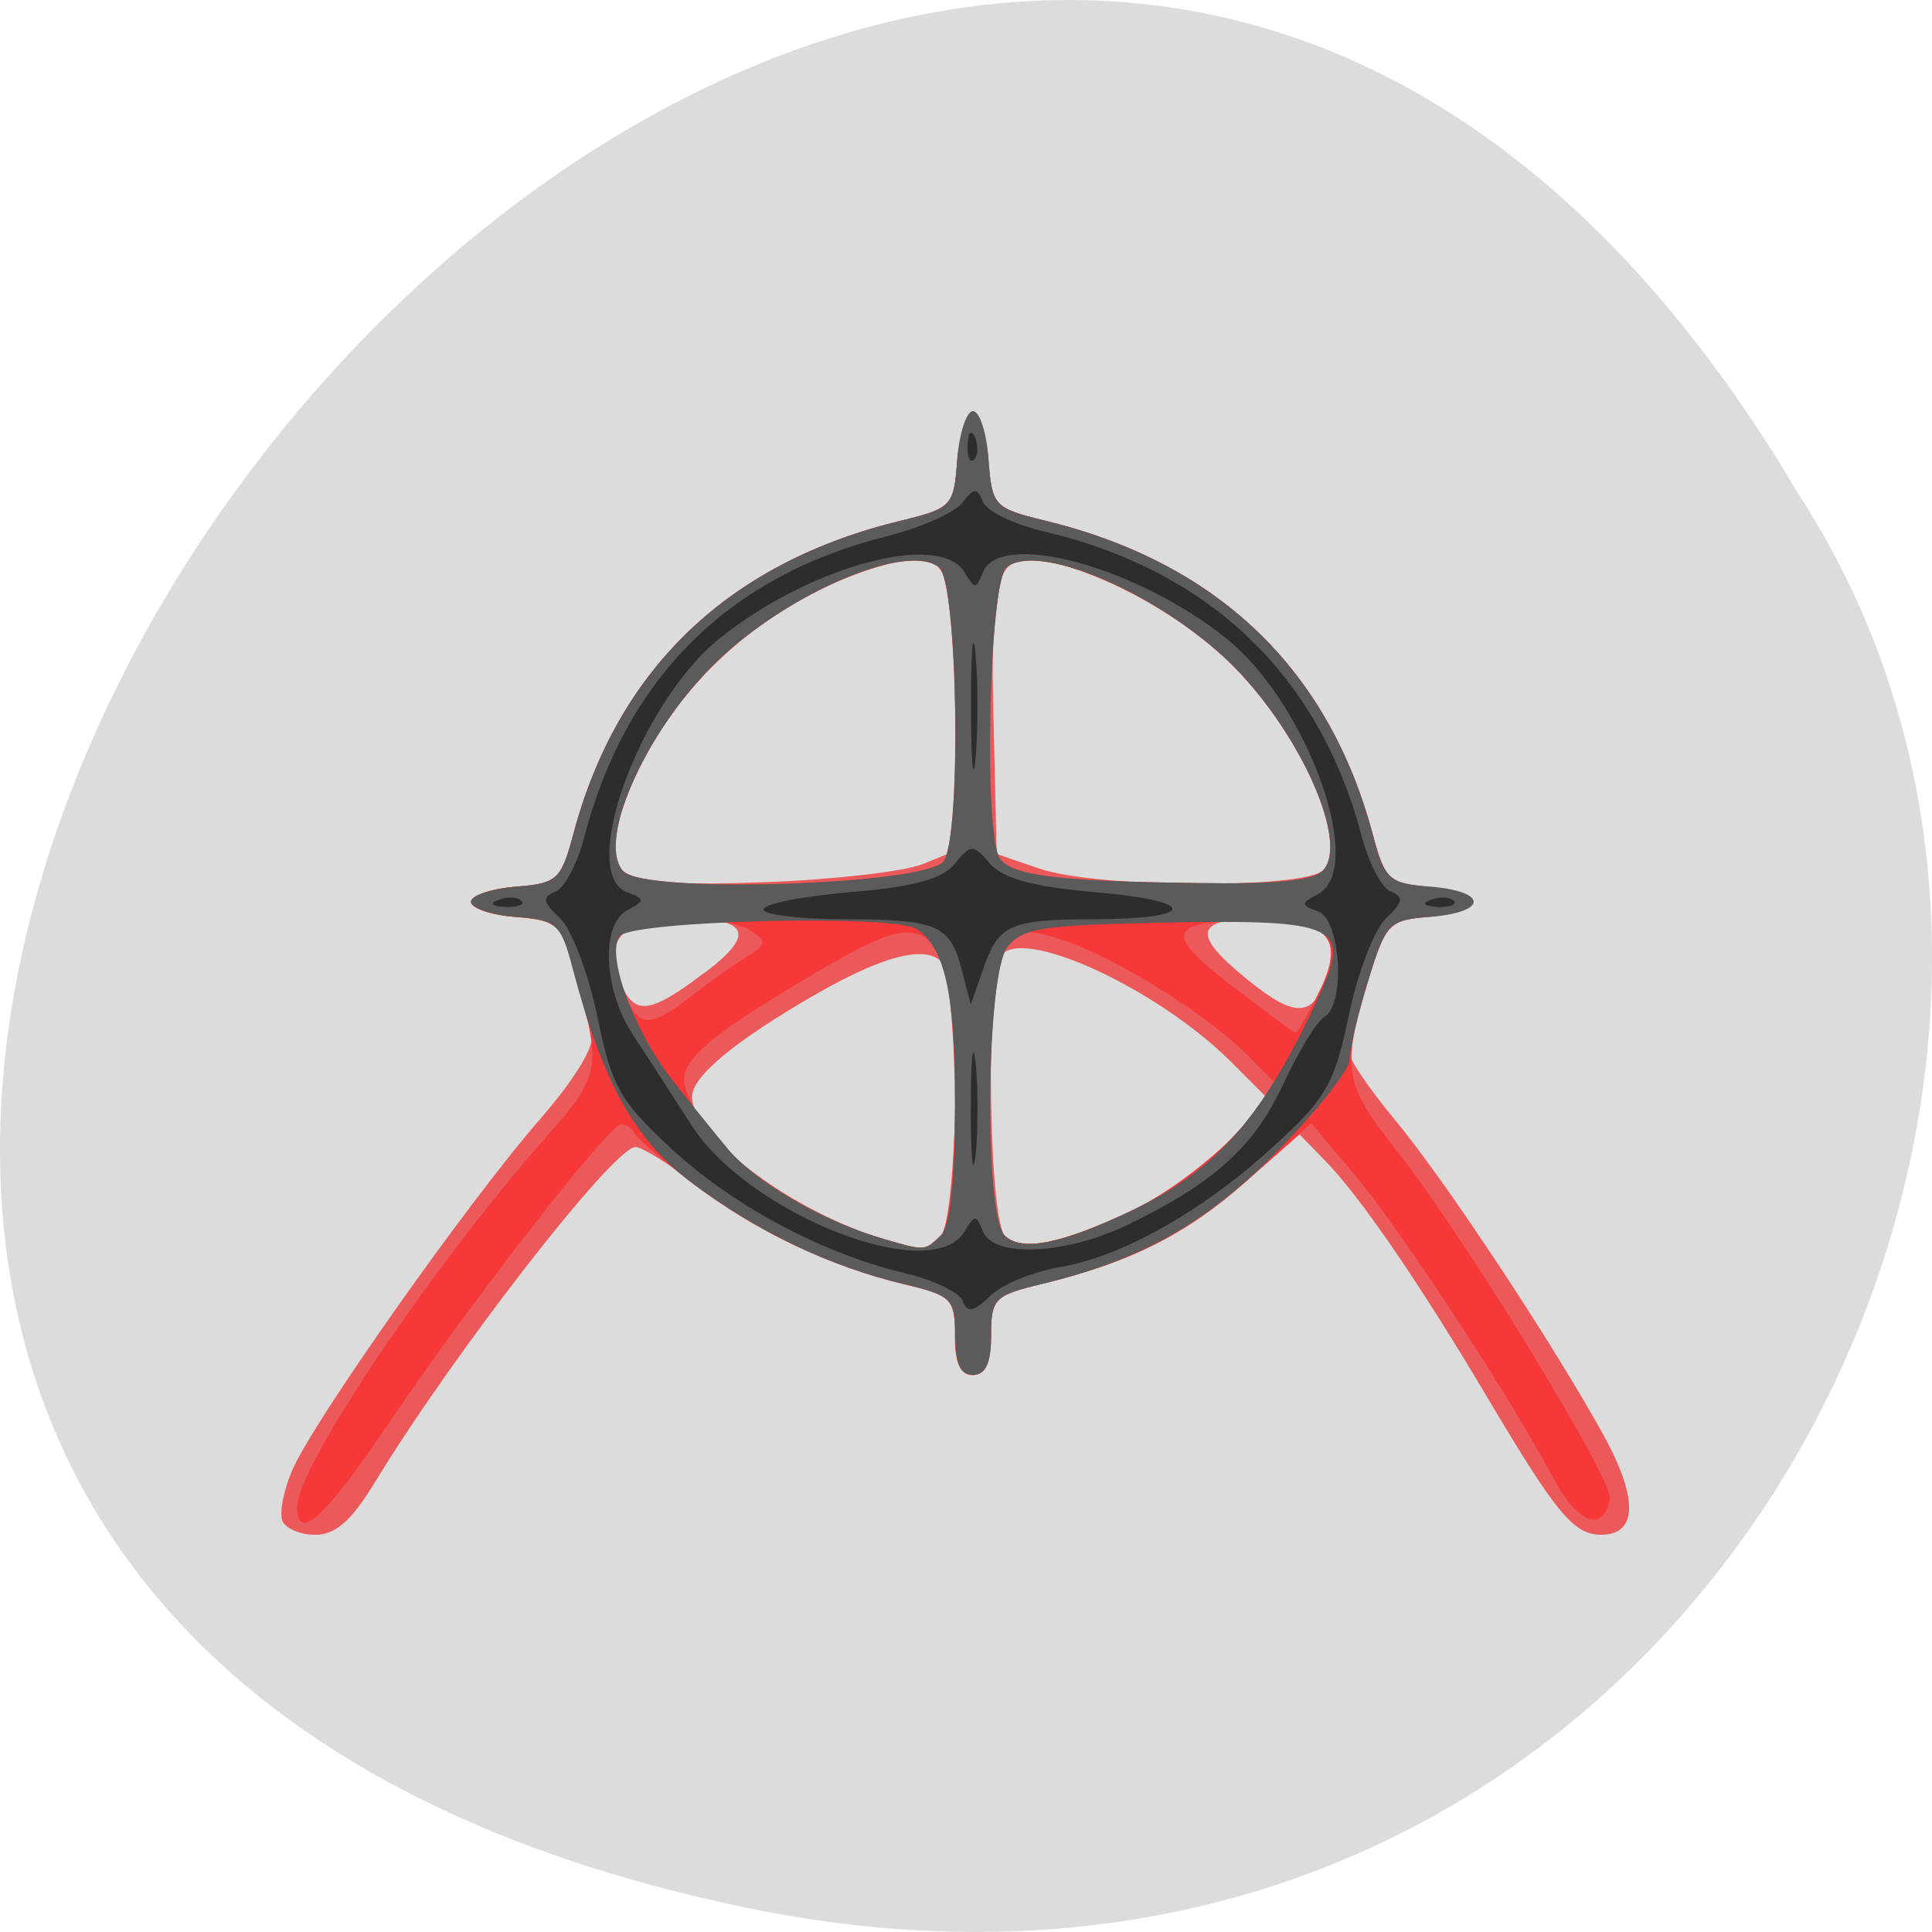 <svg xmlns="http://www.w3.org/2000/svg" viewBox="0 0 24 24"><path d="m 9.254 23.695 c -22.492 -4.688 1.652 -36.922 13.086 -17.559 c 4.902 7.523 -1.52 19.969 -13.086 17.559" style="fill:#dcdcdc"/><path d="m 3.508 18.891 c -0.039 -0.102 0.016 -0.379 0.121 -0.625 c 0.254 -0.598 2.176 -3.324 3.07 -4.352 c 0.434 -0.496 0.691 -0.918 0.652 -1.062 c -0.039 -0.125 -0.145 -0.5 -0.234 -0.828 c -0.148 -0.547 -0.199 -0.594 -0.711 -0.633 c -0.305 -0.023 -0.555 -0.109 -0.555 -0.188 c 0 -0.078 0.25 -0.164 0.555 -0.188 c 0.512 -0.039 0.562 -0.086 0.711 -0.633 c 0.547 -2.078 1.938 -3.406 4.109 -3.922 c 0.586 -0.145 0.625 -0.18 0.664 -0.719 c 0.062 -0.734 0.332 -0.734 0.391 0 c 0.043 0.535 0.078 0.574 0.668 0.719 c 2.168 0.516 3.559 1.844 4.109 3.922 c 0.145 0.539 0.203 0.594 0.676 0.633 c 0.672 0.059 0.672 0.316 0.008 0.375 c -0.484 0.039 -0.531 0.086 -0.75 0.797 c -0.125 0.418 -0.227 0.824 -0.227 0.902 c 0 0.078 0.258 0.457 0.578 0.84 c 0.633 0.766 1.988 2.82 2.602 3.945 c 0.406 0.758 0.391 1.191 -0.055 1.191 c -0.34 0 -0.551 -0.254 -1.41 -1.699 c -0.867 -1.461 -1.59 -2.508 -2.02 -2.949 l -0.316 -0.324 l -0.691 0.609 c -0.719 0.633 -1.422 0.984 -2.512 1.246 c -0.59 0.145 -0.629 0.184 -0.629 0.645 c 0 0.34 -0.07 0.488 -0.227 0.488 c -0.156 0 -0.223 -0.148 -0.223 -0.488 c 0 -0.461 -0.039 -0.5 -0.629 -0.641 c -0.922 -0.219 -1.855 -0.664 -2.562 -1.219 c -0.344 -0.266 -0.695 -0.484 -0.777 -0.484 c -0.27 0 -2.238 2.531 -3.223 4.141 c -0.301 0.5 -0.5 0.676 -0.754 0.676 c -0.191 0 -0.375 -0.082 -0.41 -0.176 m 8.18 -3.539 c 0.188 -0.176 0.258 -2.859 0.086 -3.289 c -0.141 -0.352 -0.672 -0.262 -1.625 0.281 c -1.012 0.582 -1.551 1.027 -1.551 1.281 c 0 0.5 1.277 1.445 2.379 1.766 c 0.516 0.152 0.512 0.152 0.711 -0.039 m 2.406 -0.328 c 0.367 -0.18 0.898 -0.555 1.18 -0.832 l 0.508 -0.512 l -0.508 -0.508 c -0.922 -0.906 -2.594 -1.672 -2.844 -1.293 c -0.188 0.285 -0.145 3.281 0.055 3.473 c 0.211 0.203 0.711 0.102 1.609 -0.328 m -5.34 -2.938 c 0.621 -0.465 0.555 -0.672 -0.215 -0.672 c -0.797 0 -1.047 0.234 -0.836 0.777 c 0.172 0.434 0.363 0.414 1.047 -0.105 m 7.727 0.094 c 0.207 -0.531 -0.055 -0.766 -0.844 -0.766 c -0.785 0 -0.828 0.188 -0.168 0.73 c 0.605 0.496 0.824 0.504 1.012 0.035 m -5.02 -1.441 l 0.41 -0.168 v -1.684 c 0 -1.887 -0.09 -2.082 -0.84 -1.879 c -1.582 0.438 -2.883 1.676 -3.34 3.188 c -0.215 0.727 0.016 0.828 1.789 0.766 c 0.867 -0.031 1.754 -0.133 1.977 -0.223 m 4.992 0.066 c 0.328 -0.383 -0.371 -1.859 -1.266 -2.668 c -0.586 -0.531 -1.461 -1.004 -2.148 -1.16 c -0.641 -0.148 -0.734 0.121 -0.688 1.969 l 0.039 1.664 l 0.523 0.18 c 0.723 0.25 3.328 0.258 3.539 0.016" style="fill:#eb595a"/><path d="m 3.695 18.703 c 0 -0.473 1.617 -2.887 2.98 -4.453 c 0.824 -0.938 0.816 -0.914 0.434 -2.289 c -0.137 -0.477 -0.203 -0.531 -0.703 -0.57 c -0.305 -0.023 -0.555 -0.109 -0.555 -0.188 c 0 -0.078 0.25 -0.164 0.555 -0.188 c 0.512 -0.039 0.562 -0.086 0.711 -0.633 c 0.547 -2.078 1.938 -3.406 4.109 -3.922 c 0.586 -0.145 0.625 -0.18 0.664 -0.719 c 0.027 -0.312 0.117 -0.562 0.195 -0.562 c 0.086 0 0.172 0.25 0.195 0.562 c 0.043 0.535 0.078 0.574 0.668 0.719 c 2.168 0.516 3.559 1.844 4.109 3.922 c 0.145 0.539 0.203 0.594 0.676 0.633 c 0.672 0.059 0.676 0.316 0.008 0.375 c -0.484 0.039 -0.531 0.086 -0.746 0.797 c -0.332 1.086 -0.301 1.281 0.352 2.102 c 0.855 1.086 2.699 4.102 2.652 4.336 c -0.086 0.43 -0.41 0.297 -0.719 -0.293 c -0.523 -0.988 -1.918 -3.113 -2.477 -3.77 l -0.516 -0.609 l -0.766 0.68 c -0.781 0.699 -1.461 1.047 -2.582 1.316 c -0.59 0.145 -0.629 0.184 -0.629 0.645 c 0 0.34 -0.07 0.488 -0.227 0.488 c -0.156 0 -0.219 -0.148 -0.219 -0.488 c 0 -0.461 -0.043 -0.5 -0.633 -0.641 c -0.93 -0.223 -1.852 -0.664 -2.625 -1.25 c -0.375 -0.289 -0.703 -0.57 -0.727 -0.633 c -0.031 -0.055 -0.102 -0.102 -0.164 -0.102 c -0.152 0 -1.867 2.203 -2.891 3.719 c -0.805 1.188 -1.133 1.484 -1.133 1.016 m 7.992 -3.352 c 0.234 -0.219 0.238 -2.945 0.008 -3.434 c -0.234 -0.484 -0.508 -0.457 -1.566 0.172 c -1.402 0.828 -1.719 1.113 -1.605 1.445 c 0.234 0.715 1.305 1.523 2.453 1.855 c 0.516 0.152 0.512 0.152 0.711 -0.039 m 2.414 -0.332 c 0.375 -0.176 0.93 -0.59 1.238 -0.918 l 0.559 -0.59 l -0.414 -0.418 c -0.516 -0.508 -1.617 -1.195 -2.281 -1.414 c -0.43 -0.145 -0.52 -0.133 -0.695 0.094 c -0.258 0.344 -0.281 3.332 -0.023 3.578 c 0.211 0.203 0.711 0.102 1.617 -0.332 m 2.285 -2.691 c 0.328 -0.656 0.125 -0.914 -0.715 -0.902 c -1.18 0.02 -1.234 0.145 -0.383 0.809 c 0.426 0.328 0.789 0.598 0.812 0.598 c 0.016 0 0.148 -0.227 0.285 -0.504 m -7.793 0.043 c 0.227 -0.176 0.535 -0.395 0.688 -0.488 c 0.242 -0.148 0.25 -0.188 0.059 -0.316 c -0.324 -0.211 -1.418 -0.184 -1.613 0.043 c -0.125 0.141 -0.125 0.309 -0.008 0.633 c 0.195 0.531 0.332 0.555 0.875 0.129 m 3.133 -1.676 c 0.223 -0.336 0.172 -3.469 -0.059 -3.648 c -0.379 -0.305 -1.762 0.266 -2.676 1.09 c -0.914 0.832 -1.594 2.285 -1.25 2.684 c 0.25 0.289 3.785 0.172 3.984 -0.125 m 4.719 0.109 c 0.328 -0.383 -0.371 -1.859 -1.266 -2.668 c -0.914 -0.824 -2.297 -1.395 -2.672 -1.09 c -0.219 0.168 -0.289 3.305 -0.086 3.613 c 0.145 0.215 0.688 0.285 2.43 0.309 c 1.031 0.016 1.477 -0.031 1.594 -0.164" style="fill:#f63838"/><path d="m 11.867 16.594 c 0 -0.461 -0.043 -0.5 -0.633 -0.641 c -0.922 -0.219 -1.797 -0.637 -2.617 -1.242 c -0.73 -0.543 -1.125 -1.246 -1.504 -2.684 c -0.145 -0.551 -0.195 -0.598 -0.707 -0.637 c -0.305 -0.023 -0.555 -0.109 -0.555 -0.188 c 0 -0.078 0.25 -0.16 0.555 -0.188 c 0.512 -0.039 0.562 -0.086 0.711 -0.633 c 0.547 -2.078 1.938 -3.406 4.109 -3.922 c 0.594 -0.145 0.625 -0.176 0.664 -0.75 c 0.027 -0.328 0.117 -0.602 0.195 -0.602 c 0.086 0 0.172 0.273 0.195 0.602 c 0.043 0.574 0.07 0.602 0.668 0.75 c 2.168 0.516 3.559 1.844 4.109 3.922 c 0.145 0.547 0.199 0.594 0.711 0.633 c 0.715 0.059 0.719 0.316 0.004 0.375 c -0.523 0.039 -0.555 0.074 -0.777 0.797 c -0.129 0.418 -0.23 0.859 -0.23 0.98 c 0 0.121 -0.398 0.625 -0.879 1.117 c -0.887 0.906 -1.703 1.367 -2.945 1.668 c -0.59 0.141 -0.629 0.18 -0.629 0.641 c 0 0.34 -0.07 0.488 -0.227 0.488 c -0.156 0 -0.219 -0.148 -0.219 -0.488 m -0.18 -1.242 c 0.117 -0.109 0.18 -0.68 0.18 -1.637 c 0 -1.375 -0.133 -1.957 -0.488 -2.176 c -0.285 -0.18 -3.508 -0.102 -3.676 0.09 c -0.184 0.215 0.172 1.191 0.66 1.801 c 0.168 0.215 0.465 0.586 0.66 0.82 c 0.336 0.422 1.195 0.922 1.949 1.141 c 0.52 0.152 0.516 0.152 0.715 -0.039 m 2.406 -0.328 c 1.035 -0.5 1.617 -1.172 2.297 -2.66 c 0.395 -0.859 0.227 -0.941 -1.883 -0.902 c -1.562 0.031 -1.805 0.066 -1.992 0.305 c -0.266 0.352 -0.293 3.336 -0.031 3.586 c 0.211 0.203 0.711 0.102 1.609 -0.328 m -2.367 -4.328 c 0.223 -0.336 0.172 -3.469 -0.059 -3.648 c -0.379 -0.305 -1.762 0.266 -2.676 1.09 c -0.914 0.832 -1.594 2.285 -1.25 2.684 c 0.25 0.289 3.789 0.172 3.984 -0.125 m 4.719 0.109 c 0.328 -0.383 -0.371 -1.859 -1.266 -2.668 c -0.914 -0.824 -2.297 -1.395 -2.672 -1.09 c -0.219 0.168 -0.289 3.305 -0.086 3.613 c 0.145 0.215 0.691 0.285 2.43 0.309 c 1.031 0.016 1.477 -0.031 1.594 -0.164" style="fill:#5b5b5b"/><path d="m 11.961 16.156 c -0.047 -0.102 -0.367 -0.258 -0.719 -0.34 c -1.008 -0.238 -2.117 -0.824 -2.898 -1.543 c -0.641 -0.594 -0.742 -0.766 -0.922 -1.637 c -0.109 -0.535 -0.32 -1.09 -0.465 -1.23 c -0.215 -0.199 -0.223 -0.266 -0.062 -0.328 c 0.113 -0.039 0.277 -0.344 0.363 -0.68 c 0.516 -1.973 1.789 -3.242 3.75 -3.734 c 0.43 -0.109 0.859 -0.297 0.949 -0.422 c 0.145 -0.188 0.18 -0.188 0.254 -0.008 c 0.047 0.117 0.371 0.273 0.723 0.359 c 2.09 0.484 3.457 1.793 3.984 3.805 c 0.09 0.336 0.25 0.641 0.363 0.68 c 0.16 0.062 0.148 0.129 -0.062 0.328 c -0.148 0.141 -0.355 0.684 -0.465 1.211 c -0.176 0.844 -0.277 1.023 -0.918 1.609 c -0.879 0.812 -1.906 1.391 -2.68 1.516 c -0.32 0.055 -0.703 0.211 -0.852 0.352 c -0.215 0.207 -0.285 0.219 -0.348 0.062 m 0.027 -0.859 c 0.125 -0.211 0.141 -0.211 0.227 0 c 0.129 0.328 1.016 0.289 1.773 -0.07 c 1.09 -0.523 1.594 -0.977 1.953 -1.75 c 0.195 -0.414 0.422 -0.793 0.516 -0.844 c 0.266 -0.156 0.203 -1.211 -0.078 -1.312 c -0.219 -0.078 -0.219 -0.098 0 -0.215 c 0.602 -0.32 -0.133 -2.367 -1.141 -3.176 c -1.113 -0.891 -2.812 -1.352 -3.023 -0.82 c -0.086 0.211 -0.102 0.211 -0.227 0 c -0.305 -0.516 -1.926 -0.078 -3.043 0.82 c -1 0.805 -1.77 2.93 -1.145 3.156 c 0.219 0.082 0.219 0.102 0 0.219 c -0.336 0.18 -0.301 0.988 0.07 1.555 c 0.172 0.258 0.492 0.758 0.719 1.109 c 0.711 1.117 2.996 2.012 3.398 1.328 m 0.078 -1.543 c 0 -0.621 0.027 -0.863 0.062 -0.527 c 0.031 0.332 0.027 0.844 -0.004 1.133 c -0.031 0.289 -0.059 0.016 -0.059 -0.605 m -0.109 -1.699 c -0.148 -0.57 -0.297 -0.633 -1.461 -0.637 c -0.555 0 -1.004 -0.059 -1.004 -0.121 c 0 -0.07 0.484 -0.164 1.074 -0.215 c 0.785 -0.066 1.141 -0.16 1.297 -0.348 c 0.211 -0.254 0.227 -0.254 0.445 -0.004 c 0.164 0.184 0.531 0.285 1.301 0.352 c 1.285 0.109 1.285 0.332 -0.004 0.336 c -1.066 0.004 -1.195 0.062 -1.391 0.637 l -0.148 0.422 m 0.004 -3.68 c -0.004 -0.703 0.023 -1.008 0.055 -0.68 c 0.031 0.328 0.031 0.906 0.004 1.273 c -0.031 0.375 -0.059 0.105 -0.059 -0.594 m -5.871 2.383 c 0.105 -0.043 0.234 -0.039 0.281 0.008 c 0.055 0.047 -0.035 0.082 -0.191 0.078 c -0.176 -0.008 -0.207 -0.043 -0.09 -0.086 m 11.578 0 c 0.109 -0.043 0.238 -0.039 0.289 0.008 c 0.047 0.047 -0.039 0.082 -0.195 0.078 c -0.172 -0.008 -0.211 -0.043 -0.094 -0.086 m -5.75 -5.656 c 0.008 -0.164 0.043 -0.195 0.094 -0.086 c 0.039 0.105 0.035 0.227 -0.016 0.273 c -0.047 0.047 -0.086 -0.035 -0.078 -0.188" style="fill:#2f2c2c"/></svg>